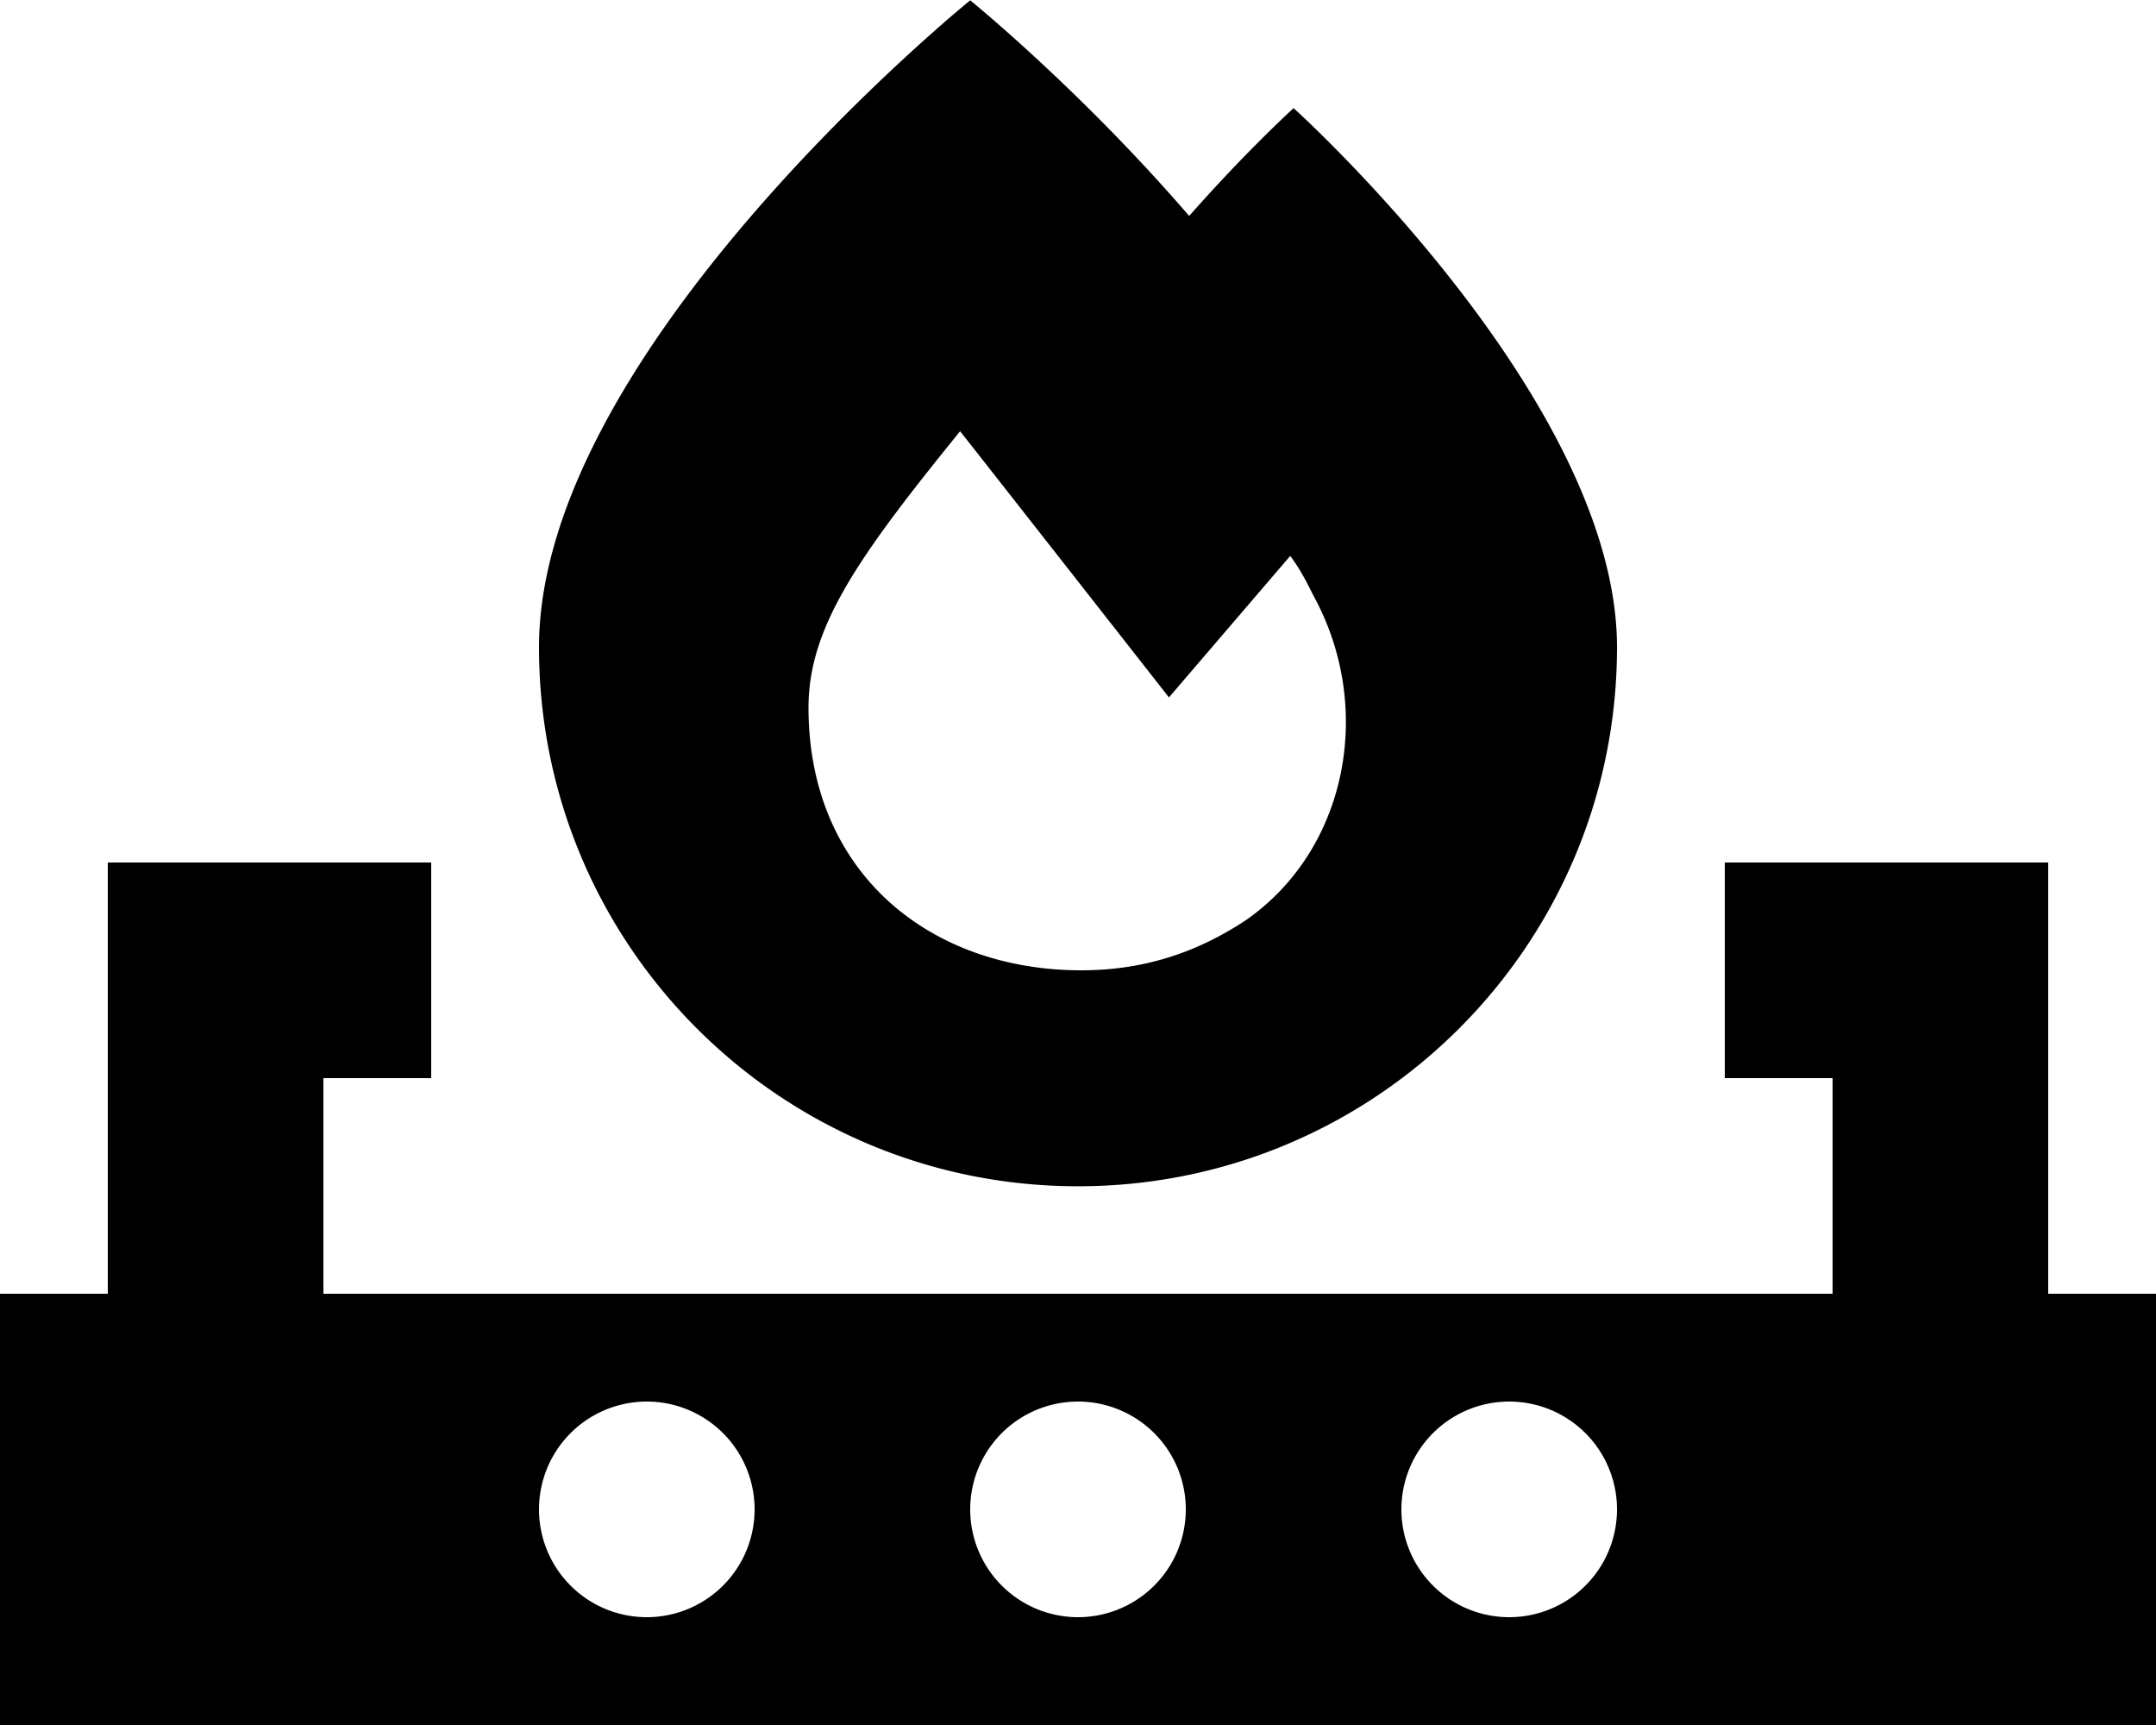 <svg xmlns="http://www.w3.org/2000/svg" viewBox="0 0 640 512"><!--! Font Awesome Pro 6.4.0 by @fontawesome - https://fontawesome.com License - https://fontawesome.com/license (Commercial License) Copyright 2023 Fonticons, Inc. --><path d="M353 64.1c17.2-19.5 31-32 31-32s96 86.4 96 160c0 88.4-71.6 160-160 160s-160-71.6-160-160s128-192 128-192s32.6 26.4 65 64zM370 273c30-21 38-63 20-96c-2-4-4-8-7-12l-36 42s-58-74-62-79c-30 37-45 58-45 82c0 49 36 78 81 78c18 0 34-5 49-15zM32 256H64 96h32v64H96v64H544V320H512V256h32 32 32v32 96h32V512H0V384H32V288 256zM320 480a32 32 0 1 0 0-64 32 32 0 1 0 0 64zm160-32a32 32 0 1 0 -64 0 32 32 0 1 0 64 0zM192 480a32 32 0 1 0 0-64 32 32 0 1 0 0 64z"/></svg>